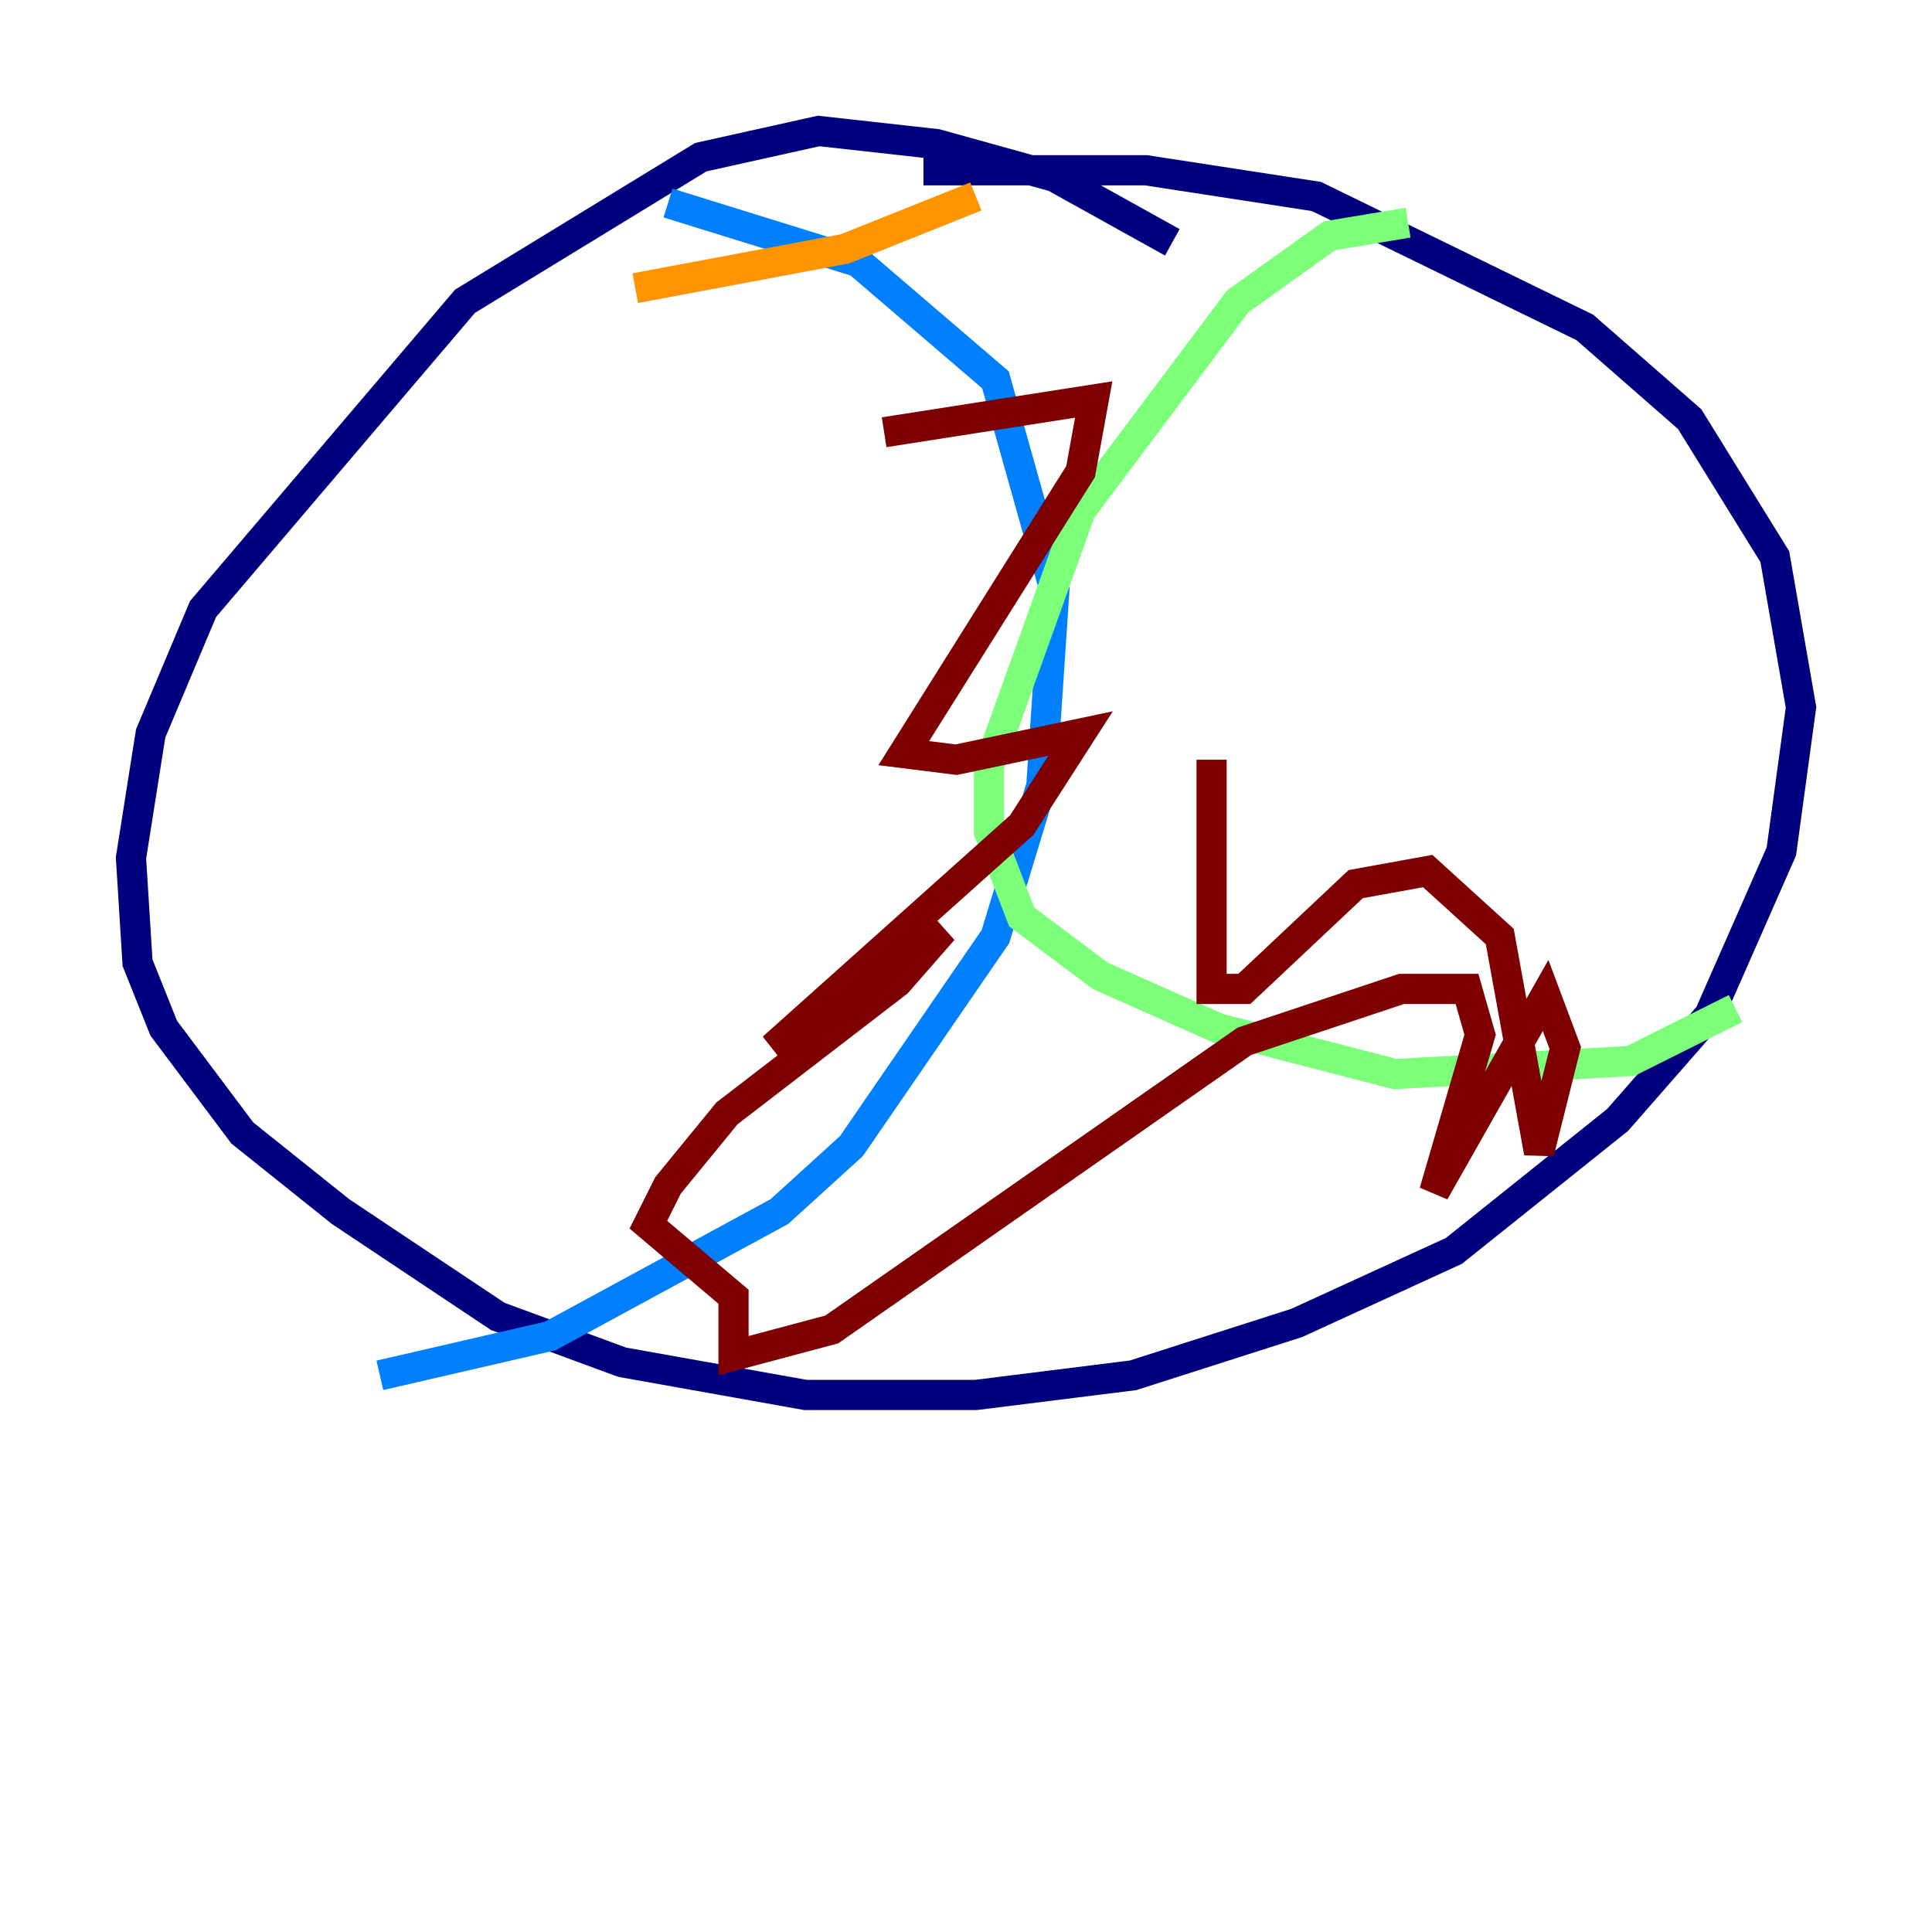 <?xml version="1.0" encoding="utf-8" ?>
<svg baseProfile="tiny" height="128" version="1.2" viewBox="0,0,128,128" width="128" xmlns="http://www.w3.org/2000/svg" xmlns:ev="http://www.w3.org/2001/xml-events" xmlns:xlink="http://www.w3.org/1999/xlink"><defs /><polyline fill="none" points="77.668,16.054 69.858,11.715 62.047,9.546 54.237,8.678 46.427,10.414 30.807,19.959 13.451,40.352 9.98,48.597 8.678,56.841 9.112,63.783 10.848,68.122 16.054,75.064 22.563,80.271 32.976,87.214 41.22,90.251 53.37,92.42 64.651,92.42 75.064,91.119 85.912,87.647 96.325,82.875 107.173,74.197 113.248,67.254 118.02,56.407 119.322,46.861 117.586,36.881 111.946,27.77 105.003,21.695 87.214,13.017 75.932,11.281 61.18,11.281" stroke="#00007f" stroke-width="2" /><polyline fill="none" points="44.258,13.451 56.841,17.356 65.953,25.166 69.858,39.051 68.99,52.068 65.953,62.047 56.407,75.932 51.634,80.271 36.447,88.515 25.166,91.119" stroke="#0080ff" stroke-width="2" /><polyline fill="none" points="93.288,14.752 88.081,15.62 82.007,19.959 71.593,33.844 65.519,50.766 65.519,55.105 67.688,60.746 72.895,64.651 80.705,68.122 92.42,71.159 108.041,70.291 114.983,66.82" stroke="#7cff79" stroke-width="2" /><polyline fill="none" points="42.088,19.091 55.973,16.488 64.651,13.017" stroke="#ff9400" stroke-width="2" /><polyline fill="none" points="58.576,28.637 72.461,26.468 71.593,31.241 59.878,49.898 63.349,50.332 71.593,48.597 67.688,54.671 51.2,69.424 62.481,61.614 59.444,65.085 48.163,73.763 44.258,78.536 42.956,81.139 48.597,85.912 48.597,89.817 55.105,88.081 82.441,68.99 92.854,65.519 97.193,65.519 98.061,68.556 95.024,78.969 102.4,65.953 103.702,69.424 101.966,76.366 99.363,62.047 94.59,57.709 89.817,58.576 82.441,65.519 80.271,65.519 80.271,50.332" stroke="#7f0000" stroke-width="2" /></svg>